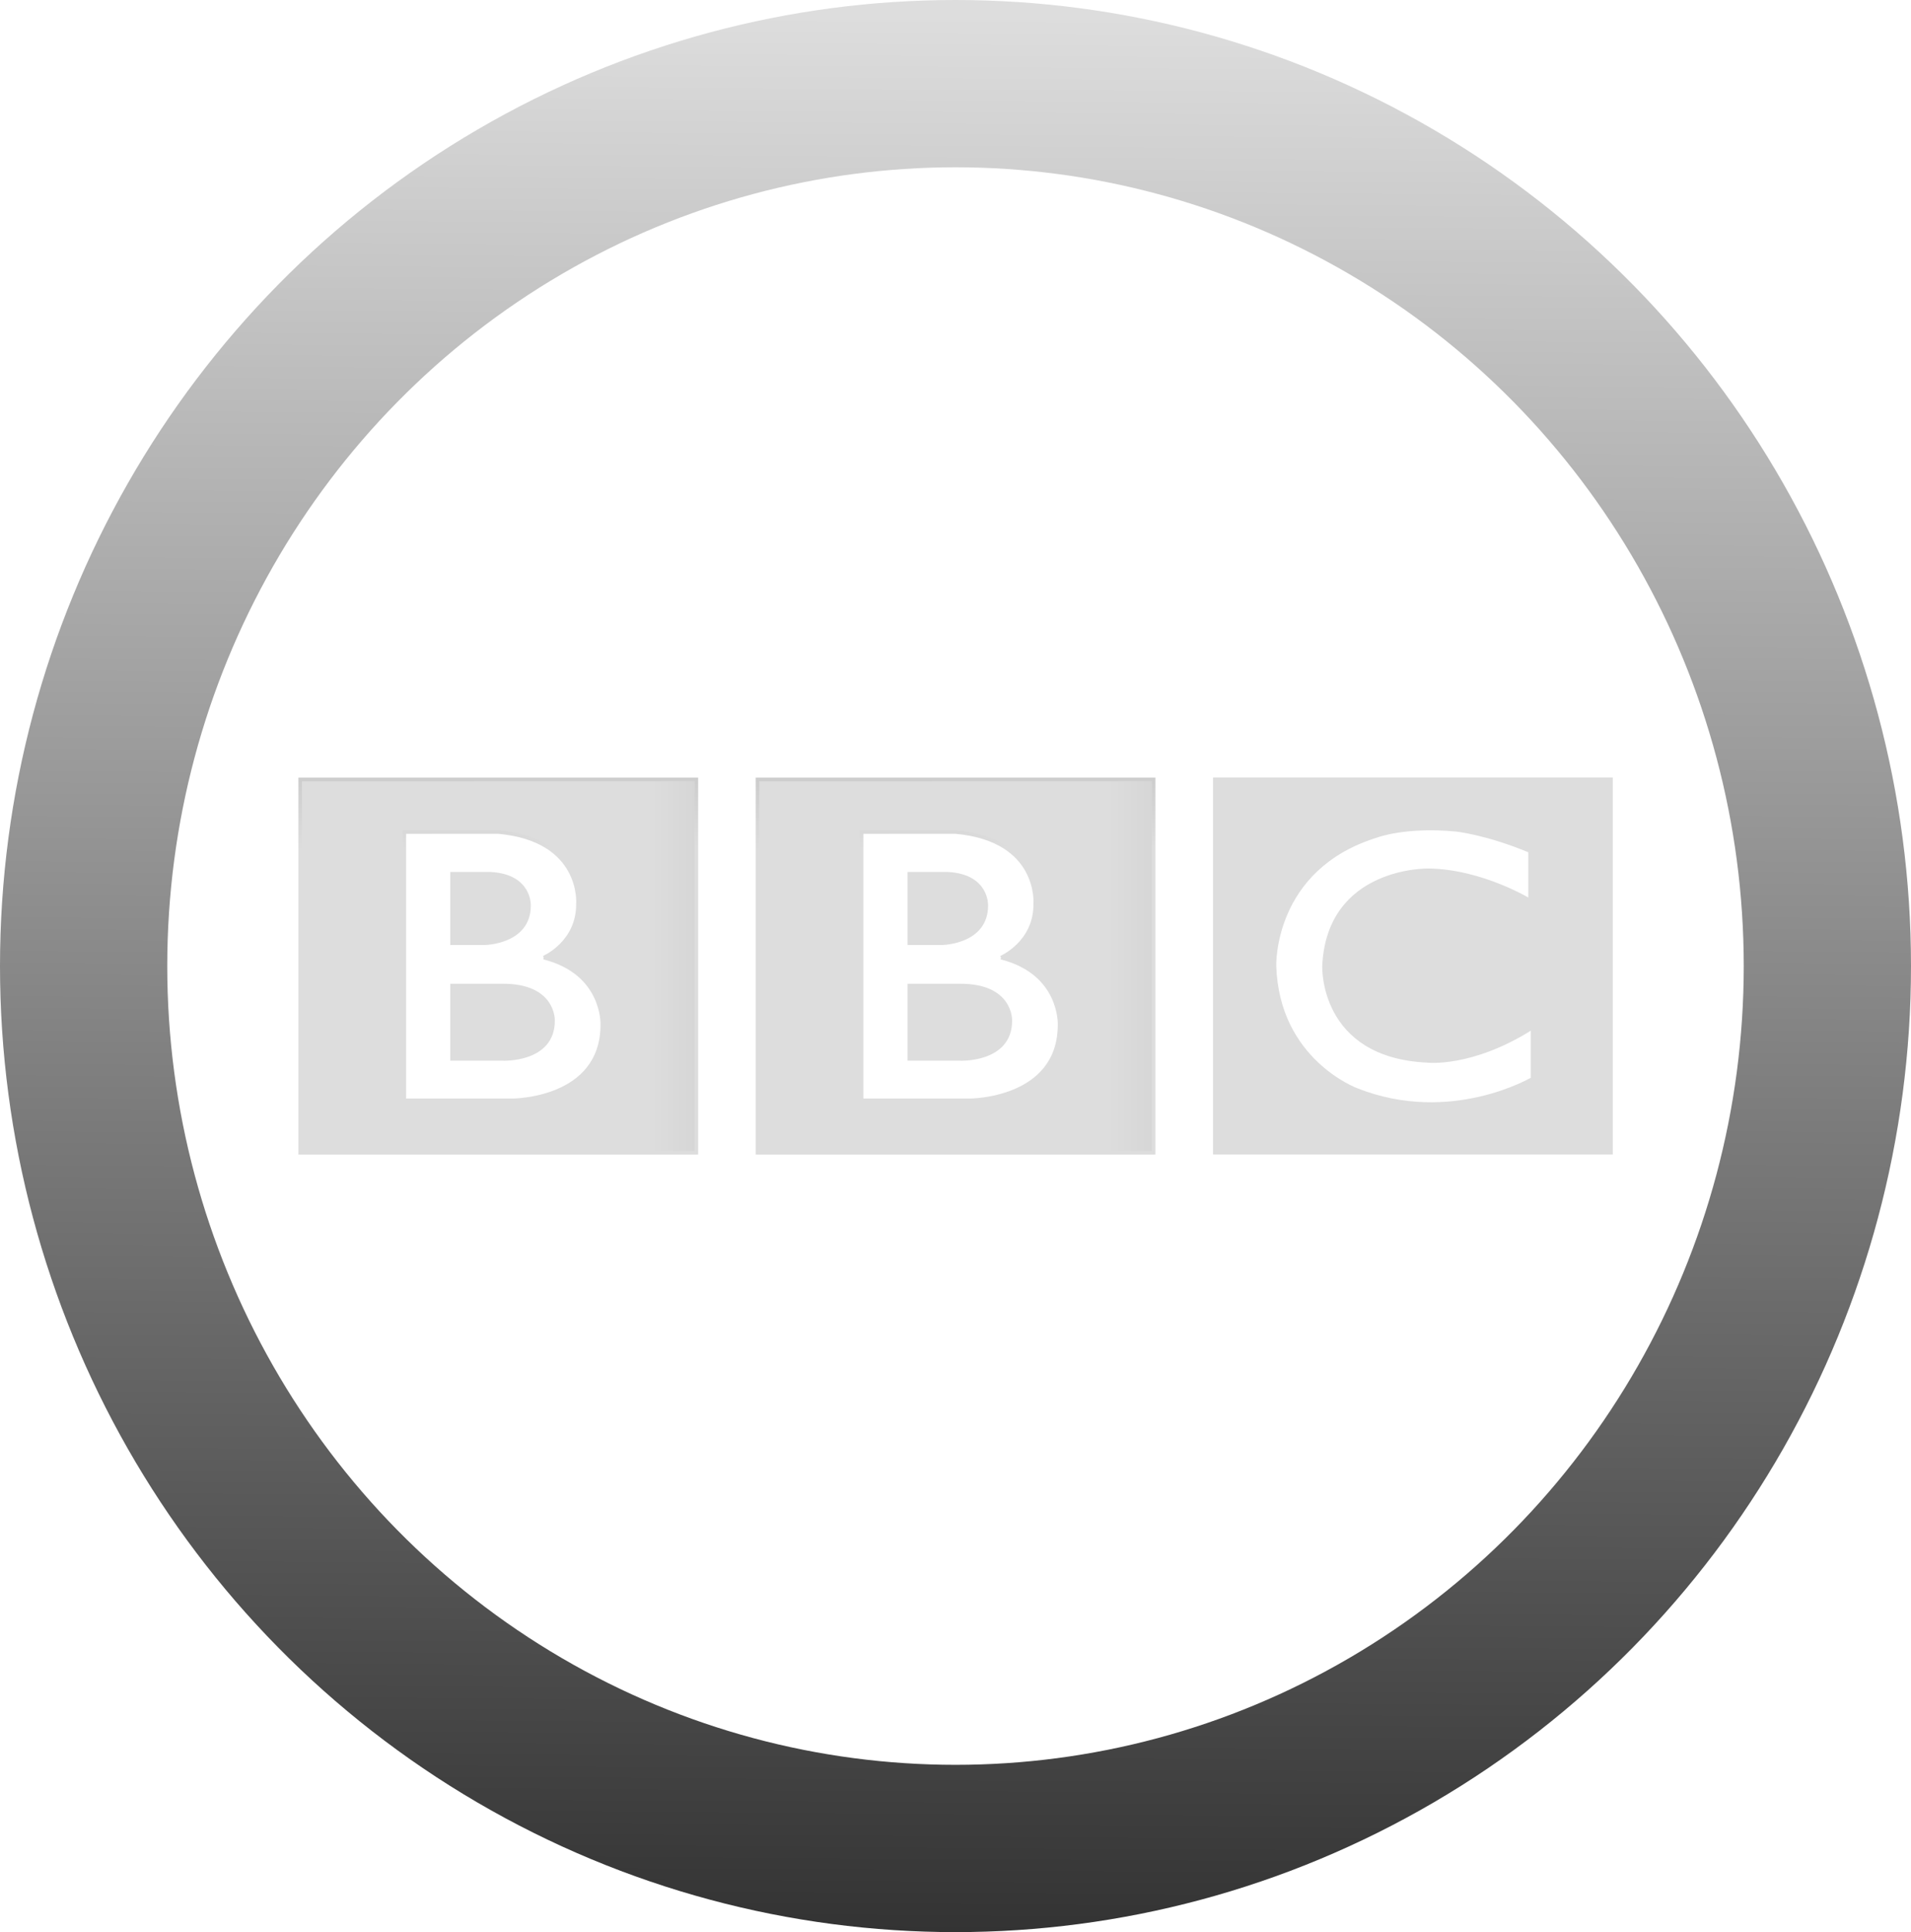 <?xml version="1.0" encoding="UTF-8" standalone="no"?>
<svg
   xmlns:dc="http://purl.org/dc/elements/1.1/"
   xmlns:cc="http://creativecommons.org/ns#"
   xmlns:rdf="http://www.w3.org/1999/02/22-rdf-syntax-ns#"
   xmlns:svg="http://www.w3.org/2000/svg"
   xmlns="http://www.w3.org/2000/svg"
   xmlns:xlink="http://www.w3.org/1999/xlink"
   xmlns:sodipodi="http://sodipodi.sourceforge.net/DTD/sodipodi-0.dtd"
   xmlns:inkscape="http://www.inkscape.org/namespaces/inkscape"
   id="svg8"
   version="1.1"
   viewBox="0 0 205.66 207.894"
   height="207.894mm"
   width="205.66mm"
   sodipodi:docname="bbc-logo.svg"
   inkscape:version="0.92.2 5c3e80d, 2017-08-06">
  <sodipodi:namedview
     pagecolor="#ffffff"
     bordercolor="#666666"
     borderopacity="1"
     objecttolerance="10"
     gridtolerance="10"
     guidetolerance="10"
     inkscape:pageopacity="0"
     inkscape:pageshadow="2"
     inkscape:window-width="1302"
     inkscape:window-height="917"
     id="namedview20"
     showgrid="false"
     inkscape:zoom="0.30035326"
     inkscape:cx="388.64891"
     inkscape:cy="392.87072"
     inkscape:window-x="463"
     inkscape:window-y="154"
     inkscape:window-maximized="0"
     inkscape:current-layer="svg8" />
  <defs
     id="defs2">
    <linearGradient
       inkscape:collect="always"
       id="linearGradient846">
      <stop
         style="stop-color:#DDDDDD;stop-opacity:1;"
         offset="0"
         id="stop842" />
      <stop
         style="stop-color:#333333;stop-opacity:1"
         offset="1"
         id="stop844" />
    </linearGradient>
    <marker
       style="overflow:visible"
       id="marker8033"
       refX="0.0"
       refY="0.0"
       orient="auto">
      <path
         transform="scale(1.1) translate(1,0)"
         d="M 8.719,4.034 L -2.207,0.016 L 8.719,-4.002 C 6.973,-1.63 6.983,1.616 8.719,4.034 z "
         style="fill-rule:evenodd;stroke-width:0.625;stroke-linejoin:round;stroke:#DDDDDD;stroke-opacity:1;fill:#DDDDDD;fill-opacity:1"
         id="path8031" />
    </marker>
    <marker
       style="overflow:visible"
       id="marker7647"
       refX="0.0"
       refY="0.0"
       orient="auto">
      <path
         transform="scale(1.1) translate(1,0)"
         d="M 8.719,4.034 L -2.207,0.016 L 8.719,-4.002 C 6.973,-1.63 6.983,1.616 8.719,4.034 z "
         style="fill-rule:evenodd;stroke-width:0.625;stroke-linejoin:round;stroke:#DDDDDD;stroke-opacity:1;fill:#DDDDDD;fill-opacity:1"
         id="path7645" />
    </marker>
    <linearGradient
       inkscape:collect="always"
       xlink:href="#linearGradient846"
       id="linearGradient862"
       gradientUnits="userSpaceOnUse"
       x1="107.564"
       y1="48.538"
       x2="106.211"
       y2="254.67"
       gradientTransform="translate(-4.498,-46.776)" />
    <linearGradient
       inkscape:collect="always"
       xlink:href="#linearGradient846"
       id="linearGradient864"
       gradientUnits="userSpaceOnUse"
       x1="107.564"
       y1="48.538"
       x2="106.211"
       y2="254.67" />
    <linearGradient
       inkscape:collect="always"
       xlink:href="#linearGradient846"
       id="linearGradient866"
       gradientUnits="userSpaceOnUse"
       x1="107.564"
       y1="48.538"
       x2="106.211"
       y2="254.67" />
    <linearGradient
       inkscape:collect="always"
       xlink:href="#linearGradient846"
       id="linearGradient868"
       gradientUnits="userSpaceOnUse"
       x1="107.564"
       y1="48.538"
       x2="106.211"
       y2="254.67" />
    <linearGradient
       inkscape:collect="always"
       xlink:href="#linearGradient846"
       id="linearGradient870"
       gradientUnits="userSpaceOnUse"
       x1="107.564"
       y1="48.538"
       x2="106.211"
       y2="254.67" />
    <linearGradient
       inkscape:collect="always"
       xlink:href="#linearGradient846"
       id="linearGradient872"
       gradientUnits="userSpaceOnUse"
       x1="107.564"
       y1="48.538"
       x2="106.211"
       y2="254.67" />
    <linearGradient
       inkscape:collect="always"
       xlink:href="#linearGradient846"
       id="linearGradient874"
       gradientUnits="userSpaceOnUse"
       x1="107.564"
       y1="48.538"
       x2="106.211"
       y2="254.67" />
    <linearGradient
       inkscape:collect="always"
       xlink:href="#linearGradient846"
       id="linearGradient894"
       gradientUnits="userSpaceOnUse"
       x1="27.227"
       y1="984.813"
       x2="327.051"
       y2="984.813" />
    <linearGradient
       inkscape:collect="always"
       xlink:href="#linearGradient846"
       id="linearGradient896"
       gradientUnits="userSpaceOnUse"
       x1="27.227"
       y1="984.813"
       x2="327.051"
       y2="984.813" />
    <linearGradient
       inkscape:collect="always"
       xlink:href="#linearGradient846"
       id="linearGradient898"
       gradientUnits="userSpaceOnUse"
       x1="27.227"
       y1="984.813"
       x2="327.051"
       y2="984.813" />
    <linearGradient
       inkscape:collect="always"
       xlink:href="#linearGradient846"
       id="linearGradient900"
       gradientUnits="userSpaceOnUse"
       x1="27.227"
       y1="984.813"
       x2="327.051"
       y2="984.813" />
    <linearGradient
       inkscape:collect="always"
       xlink:href="#linearGradient846"
       id="linearGradient902"
       gradientUnits="userSpaceOnUse"
       x1="27.227"
       y1="984.813"
       x2="327.051"
       y2="984.813" />
    <linearGradient
       inkscape:collect="always"
       xlink:href="#linearGradient846"
       id="linearGradient904"
       gradientUnits="userSpaceOnUse"
       x1="27.227"
       y1="984.813"
       x2="327.051"
       y2="984.813" />
  </defs>
  <ellipse
     style="opacity:1;fill:none;fill-opacity:1;stroke:url(#linearGradient862);stroke-width:18;stroke-linecap:round;stroke-linejoin:miter;stroke-miterlimit:4;stroke-dasharray:none;stroke-opacity:1"
     id="path815"
     cx="102.83"
     cy="103.947"
     rx="93.83"
     ry="94.947" />
  <g
     id="g8"
     transform="matrix(0.388,0,0,-0.388,108.729,109.829)"
     style="fill:url(#linearGradient896);fill-opacity:1;stroke:url(#linearGradient866)">
    <path
       style="fill:url(#linearGradient894);fill-opacity:1;fill-rule:nonzero;stroke:url(#linearGradient864)"
       id="path10"
       d="M 0,0 C 0,-11.25 -14,-10.583 -14,-10.583 H -28 V 9.75 h 14 C 0.417,9.833 0,0 0,0 m -28,40.75 h 10.667 C -6.25,40.166 -6.667,31.917 -6.667,31.917 -6.667,21.667 -18.917,21.5 -18.917,21.5 H -28 Z M -2.583,17.5 c 0,0 9.583,4.083 9.5,14.917 0,0 1.457,17.749 -22.063,19.916 H -41.25 v -74.416 h 29.917 c 0,0 25,-0.084 25,21 0,0 0.583,14.333 -16.25,18.583 m -67.545,49.416 h 109.88 v -103.54 h -109.88 z"
       inkscape:connector-curvature="0" />
  </g>
  <g
     id="g12"
     transform="matrix(0.388,0,0,-0.388,59.517,109.829)"
     style="fill:url(#linearGradient900);fill-opacity:1;stroke:url(#linearGradient870)">
    <path
       style="fill:url(#linearGradient898);fill-opacity:1;fill-rule:nonzero;stroke:url(#linearGradient868)"
       id="path14"
       d="M 0,0 C 0,-11.25 -14,-10.583 -14,-10.583 H -28 V 9.75 h 14 C 0.417,9.833 0,0 0,0 m -28,40.75 h 10.667 C -6.25,40.166 -6.667,31.917 -6.667,31.917 -6.667,21.667 -18.917,21.5 -18.917,21.5 H -28 Z M -2.583,17.5 c 0,0 9.583,4.083 9.5,14.917 0,0 1.457,17.749 -22.063,19.916 H -41.25 v -74.416 h 29.917 c 0,0 25,-0.084 25,21 0,0 0.583,14.333 -16.25,18.583 m -67.545,49.416 h 109.88 v -103.54 h -109.88 z"
       inkscape:connector-curvature="0" />
  </g>
  <g
     id="g16"
     transform="matrix(0.388,0,0,-0.388,164.672,91.575)"
     style="fill:url(#linearGradient904);fill-opacity:1;stroke:url(#linearGradient874)">
    <path
       style="fill:url(#linearGradient902);fill-opacity:1;fill-rule:nonzero;stroke:url(#linearGradient872)"
       id="path18"
       d="m 0,0 v -13.75 c 0,0 -13.417,8.25 -28.25,8.417 0,0 -27.666,0.54 -28.916,-26.522 0,0 -1,-24.895 28.583,-26.312 0,0 12.417,-1.5 29.25,9.25 v -14.25 c 0,0 -22.583,-13.416 -48.75,-3.083 0,0 -22,8.04 -22.834,34.395 0,0 -0.917,27.105 28.417,36.105 0,0 7.834,3 21.917,1.667 0,0 8.416,-0.834 20.583,-5.917 m -87.461,-83.627 h 109.88 v 103.54 h -109.88 z"
       inkscape:connector-curvature="0" />
  </g>
  <style
     id="stylebodge1"
     type="text/css">[id^=&quot;polygon&quot;]{fill:#DDDDDD;fill-opacity:1}</style>
  <style
     id="stylebodge2"
     type="text/css">[id^=&quot;path&quot;]{fill:#DDDDDD;fill-opacity:1}</style>
</svg>
